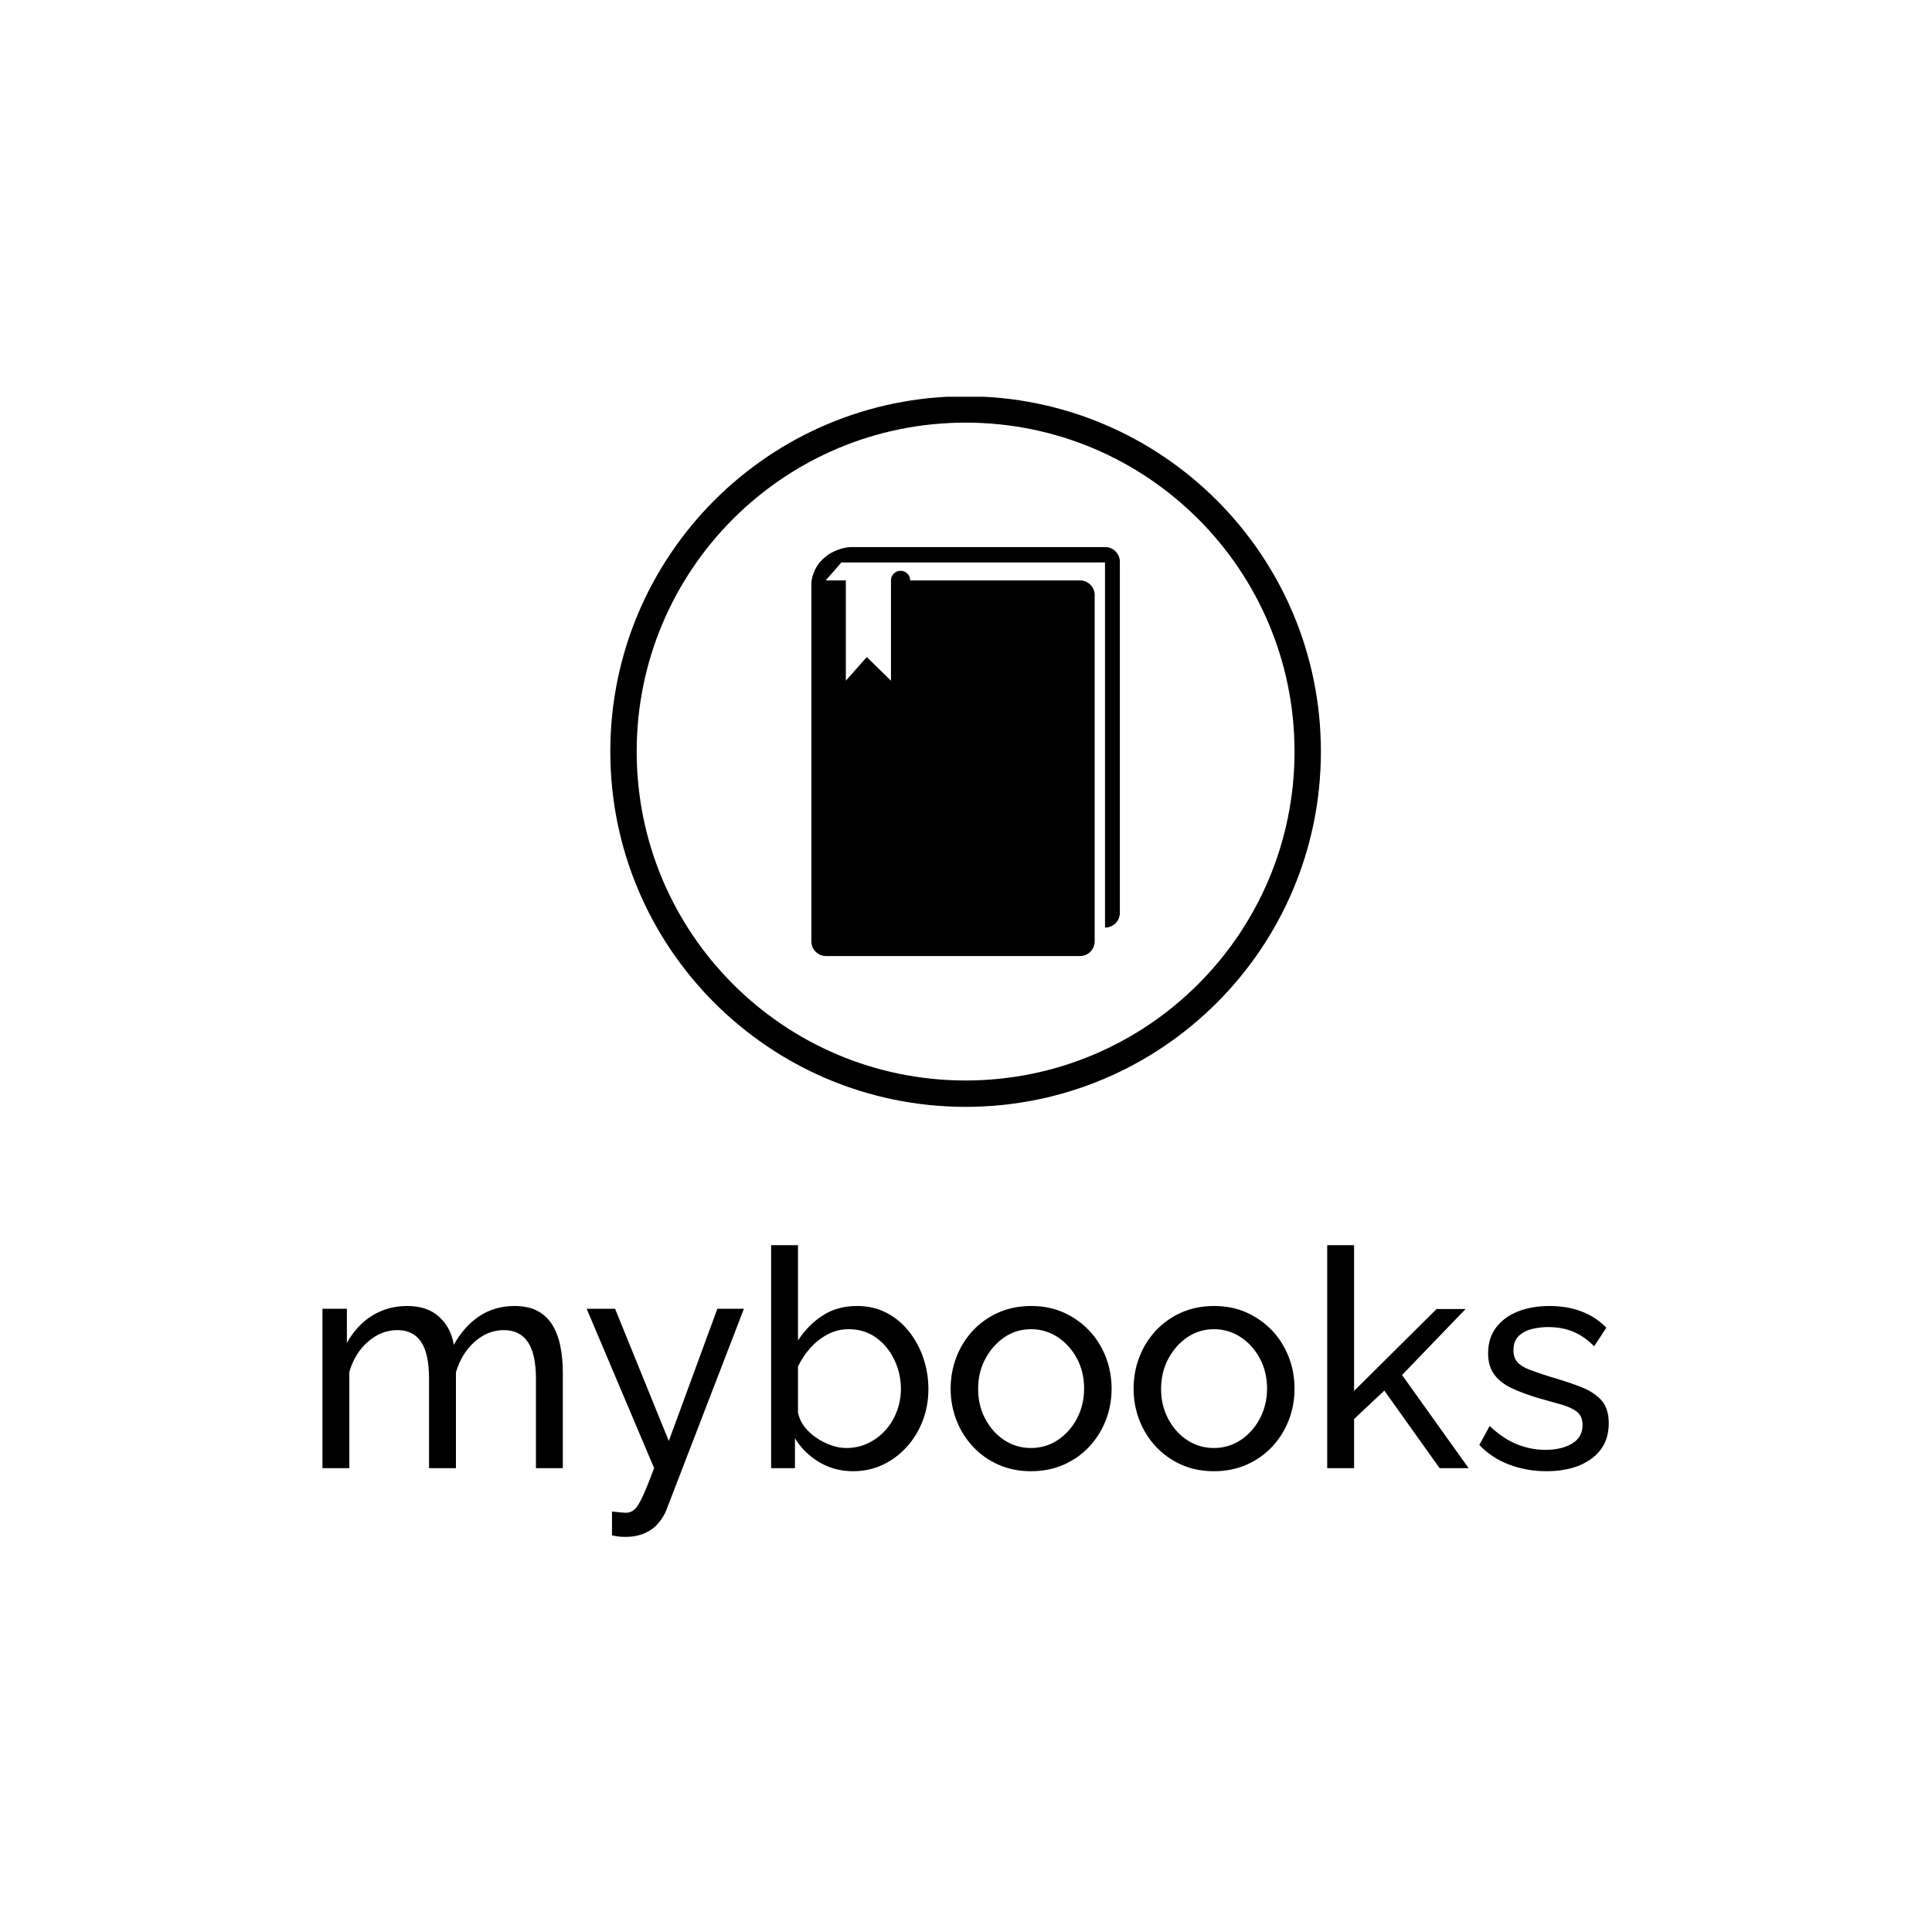 <svg xmlns="http://www.w3.org/2000/svg" version="1.1" xmlns:xlink="http://www.w3.org/1999/xlink" xmlns:svgjs="http://svgjs.dev/svgjs" width="1500" height="1500" viewBox="0 0 1500 1500"><rect width="1500" height="1500" fill="#ffffff"></rect><g transform="matrix(0.667,0,0,0.667,249.447,308.025)"><svg viewBox="0 0 279 247" data-background-color="#ffffff" preserveAspectRatio="xMidYMid meet" height="1327" width="1500" xmlns="http://www.w3.org/2000/svg" xmlns:xlink="http://www.w3.org/1999/xlink"><g id="tight-bounds" transform="matrix(1,0,0,1,0.154,-0.1)"><svg viewBox="0 0 278.691 247.2" height="247.2" width="278.691"><g><svg viewBox="0 0 395.52 350.827" height="247.2" width="278.691"><g transform="matrix(1,0,0,1,0,260.936)"><svg viewBox="0 0 395.52 89.891" height="89.891" width="395.52"><g id="textblocktransform"><svg viewBox="0 0 395.52 89.891" height="89.891" width="395.52" id="textblock"><g><svg viewBox="0 0 395.52 89.891" height="89.891" width="395.52"><g transform="matrix(1,0,0,1,0,0)"><svg width="395.52" viewBox="3.55 -36.5 210.58 47.75" height="89.891" data-palette-color="#138de6"><g class="wordmark-text-0" data-fill-palette-color="primary" id="text-0"><path d="M42.9-15.6L42.9 0 38.5 0 38.5-14.6Q38.5-18.7 37.18-20.65 35.85-22.6 33.25-22.6L33.25-22.6Q30.6-22.6 28.45-20.68 26.3-18.75 25.4-15.7L25.4-15.7 25.4 0 21 0 21-14.6Q21-18.75 19.7-20.68 18.4-22.6 15.8-22.6L15.8-22.6Q13.2-22.6 11.03-20.73 8.85-18.85 7.95-15.75L7.95-15.75 7.95 0 3.55 0 3.55-26.1 7.55-26.1 7.55-20.5Q9.15-23.4 11.7-24.98 14.25-26.55 17.45-26.55L17.45-26.55Q20.7-26.55 22.65-24.78 24.6-23 25.05-20.2L25.05-20.2Q26.8-23.3 29.3-24.93 31.8-26.55 35-26.55L35-26.55Q37.25-26.55 38.78-25.73 40.3-24.9 41.2-23.43 42.1-21.95 42.5-19.95 42.9-17.95 42.9-15.6L42.9-15.6ZM50.95 11L50.95 7.1Q51.6 7.15 52.25 7.23 52.9 7.3 53.25 7.3L53.25 7.3Q54.05 7.3 54.65 6.75 55.25 6.2 55.97 4.63 56.7 3.05 57.85 0L57.85 0 46.8-26.1 51.45-26.1 60.25-4.45 68.2-26.1 72.55-26.1 59.85 6.85Q59.4 8 58.52 9.03 57.65 10.05 56.3 10.65 54.95 11.25 53.05 11.25L53.05 11.25Q52.6 11.25 52.12 11.2 51.65 11.15 50.95 11L50.95 11ZM90.4 0.5L90.4 0.5Q87.35 0.5 84.85-1 82.35-2.5 80.9-4.9L80.9-4.9 80.9 0 77 0 77-36.5 81.4-36.5 81.4-20.9Q83.05-23.45 85.45-25 87.85-26.55 91.05-26.55L91.05-26.55Q93.75-26.55 95.9-25.43 98.05-24.3 99.57-22.38 101.1-20.45 101.92-18.03 102.75-15.6 102.75-12.95L102.75-12.95Q102.75-10.2 101.82-7.78 100.9-5.35 99.2-3.48 97.5-1.6 95.27-0.55 93.05 0.5 90.4 0.5ZM89.3-3.3L89.3-3.3Q91.25-3.3 92.9-4.1 94.55-4.9 95.75-6.25 96.95-7.6 97.6-9.35 98.25-11.1 98.25-12.95L98.25-12.95Q98.25-15.5 97.17-17.75 96.1-20 94.17-21.38 92.25-22.75 89.7-22.75L89.7-22.75Q87.85-22.75 86.25-21.9 84.65-21.05 83.42-19.68 82.2-18.3 81.4-16.65L81.4-16.65 81.4-9.1Q81.65-7.85 82.45-6.8 83.25-5.75 84.4-4.98 85.55-4.2 86.82-3.75 88.1-3.3 89.3-3.3ZM119.54 0.5L119.54 0.5Q116.59 0.5 114.19-0.58 111.79-1.65 110.04-3.53 108.29-5.4 107.34-7.85 106.39-10.3 106.39-13L106.39-13Q106.39-15.75 107.34-18.2 108.29-20.65 110.04-22.53 111.79-24.4 114.22-25.48 116.64-26.55 119.59-26.55L119.59-26.55Q122.49-26.55 124.89-25.48 127.29-24.4 129.07-22.53 130.84-20.65 131.79-18.2 132.74-15.75 132.74-13L132.74-13Q132.74-10.3 131.79-7.85 130.84-5.4 129.09-3.53 127.34-1.65 124.92-0.58 122.49 0.5 119.54 0.5ZM110.89-12.95L110.89-12.95Q110.89-10.25 112.07-8.05 113.24-5.85 115.19-4.58 117.14-3.3 119.54-3.3L119.54-3.3Q121.94-3.3 123.92-4.6 125.89-5.9 127.07-8.13 128.24-10.35 128.24-13.05L128.24-13.05Q128.24-15.75 127.07-17.95 125.89-20.15 123.92-21.45 121.94-22.75 119.54-22.75L119.54-22.75Q117.14-22.75 115.19-21.43 113.24-20.1 112.07-17.9 110.89-15.7 110.89-12.95ZM149.49 0.5L149.49 0.5Q146.54 0.5 144.14-0.58 141.74-1.65 139.99-3.53 138.24-5.4 137.29-7.85 136.34-10.3 136.34-13L136.34-13Q136.34-15.75 137.29-18.2 138.24-20.65 139.99-22.53 141.74-24.4 144.17-25.48 146.59-26.55 149.54-26.55L149.54-26.55Q152.44-26.55 154.84-25.48 157.24-24.4 159.02-22.53 160.79-20.65 161.74-18.2 162.69-15.75 162.69-13L162.69-13Q162.69-10.3 161.74-7.85 160.79-5.4 159.04-3.53 157.29-1.65 154.87-0.58 152.44 0.5 149.49 0.5ZM140.84-12.95L140.84-12.95Q140.84-10.25 142.02-8.05 143.19-5.85 145.14-4.58 147.09-3.3 149.49-3.3L149.49-3.3Q151.89-3.3 153.87-4.6 155.84-5.9 157.02-8.13 158.19-10.35 158.19-13.05L158.19-13.05Q158.19-15.75 157.02-17.95 155.84-20.15 153.87-21.45 151.89-22.75 149.49-22.75L149.49-22.75Q147.09-22.75 145.14-21.43 143.19-20.1 142.02-17.9 140.84-15.7 140.84-12.95ZM191.19 0L186.44 0 177.39-12.7 172.44-8.05 172.44 0 168.04 0 168.04-36.5 172.44-36.5 172.44-12.65 185.94-26.05 190.69-26.05 180.29-15.25 191.19 0ZM203.94 0.5L203.94 0.5Q200.69 0.5 197.84-0.58 194.99-1.65 192.94-3.8L192.94-3.8 194.63-6.9Q196.88-4.8 199.13-3.9 201.38-3 203.74-3L203.74-3Q206.44-3 208.13-4.03 209.84-5.05 209.84-7.05L209.84-7.05Q209.84-8.5 208.96-9.2 208.09-9.9 206.49-10.38 204.88-10.85 202.69-11.45L202.69-11.45Q199.99-12.25 198.13-13.15 196.28-14.05 195.34-15.4 194.38-16.75 194.38-18.8L194.38-18.8Q194.38-21.3 195.69-23.03 196.99-24.75 199.26-25.65 201.53-26.55 204.44-26.55L204.44-26.55Q207.34-26.55 209.69-25.65 212.03-24.75 213.74-23L213.74-23 211.74-19.95Q210.19-21.55 208.34-22.33 206.49-23.1 204.19-23.1L204.19-23.1Q202.84-23.1 201.53-22.78 200.24-22.45 199.38-21.63 198.53-20.8 198.53-19.3L198.53-19.3Q198.53-18.05 199.21-17.32 199.88-16.6 201.21-16.1 202.53-15.6 204.44-15L204.44-15Q207.38-14.15 209.56-13.3 211.74-12.45 212.94-11.1 214.13-9.75 214.13-7.35L214.13-7.35Q214.13-3.65 211.34-1.58 208.53 0.5 203.94 0.5Z" fill="#000000" data-fill-palette-color="primary"></path></g></svg></g></svg></g></svg></g></svg></g><g transform="matrix(1,0,0,1,88.513,0)"><svg viewBox="0 0 218.494 218.494" height="218.494" width="218.494"><g><svg></svg></g><g id="icon-0"><svg viewBox="0 0 218.494 218.494" height="218.494" width="218.494"><g><path d="M0 109.247c0-60.335 48.912-109.247 109.247-109.247 60.335 0 109.247 48.912 109.247 109.247 0 60.335-48.912 109.247-109.247 109.247-60.335 0-109.247-48.912-109.247-109.247zM109.247 210.388c55.858 0 101.141-45.282 101.141-101.141 0-55.858-45.282-101.141-101.141-101.141-55.858 0-101.141 45.282-101.141 101.141 0 55.858 45.282 101.141 101.141 101.141z" data-fill-palette-color="accent" fill="#000000" stroke="transparent"></path></g><g transform="matrix(1,0,0,1,61.818,46.372)"><svg viewBox="0 0 94.857 125.751" height="125.751" width="94.857"><g><svg version="1.1" xmlns="http://www.w3.org/2000/svg" xmlns:xlink="http://www.w3.org/1999/xlink" x="0" y="0" viewBox="0 0 75.433 100" enable-background="new 0 0 75.433 100" xml:space="preserve" width="94.857" height="125.751" class="icon-cg-0" data-fill-palette-color="accent" id="cg-0"><path fill="#000000" d="M8.431 8.148" data-fill-palette-color="accent"></path><path fill="#000000" d="M71.862 0H22.39c-1.965 0-5.181 0-7.145 0h-5.52C7.761 0 4.947 1.064 3.473 2.362L2.681 3.06C1.206 4.36 0 7.031 0 8.995v2.727 0.593 84.113C0 98.392 1.608 100 3.572 100h62.132c1.967 0 3.572-1.608 3.572-3.572V11.722c0-1.965-1.605-3.572-3.572-3.572H24.172c0-1.301-1.055-2.355-2.353-2.355s-2.35 1.054-2.35 2.355v0.923 23.594l-5.917-5.777-5.12 5.777V8.148h-4.86c-0.026 0-0.049 0.006-0.075 0.008L7.34 3.755h11.475 52.988V93.04h0.057c1.963 0 3.573-1.608 3.573-3.572V3.573C75.434 1.607 73.826 0 71.862 0z" data-fill-palette-color="accent"></path></svg></g></svg></g></svg></g></svg></g><g></g></svg></g><defs></defs></svg><rect width="278.691" height="247.2" fill="none" stroke="none" visibility="hidden"></rect></g></svg></g></svg>